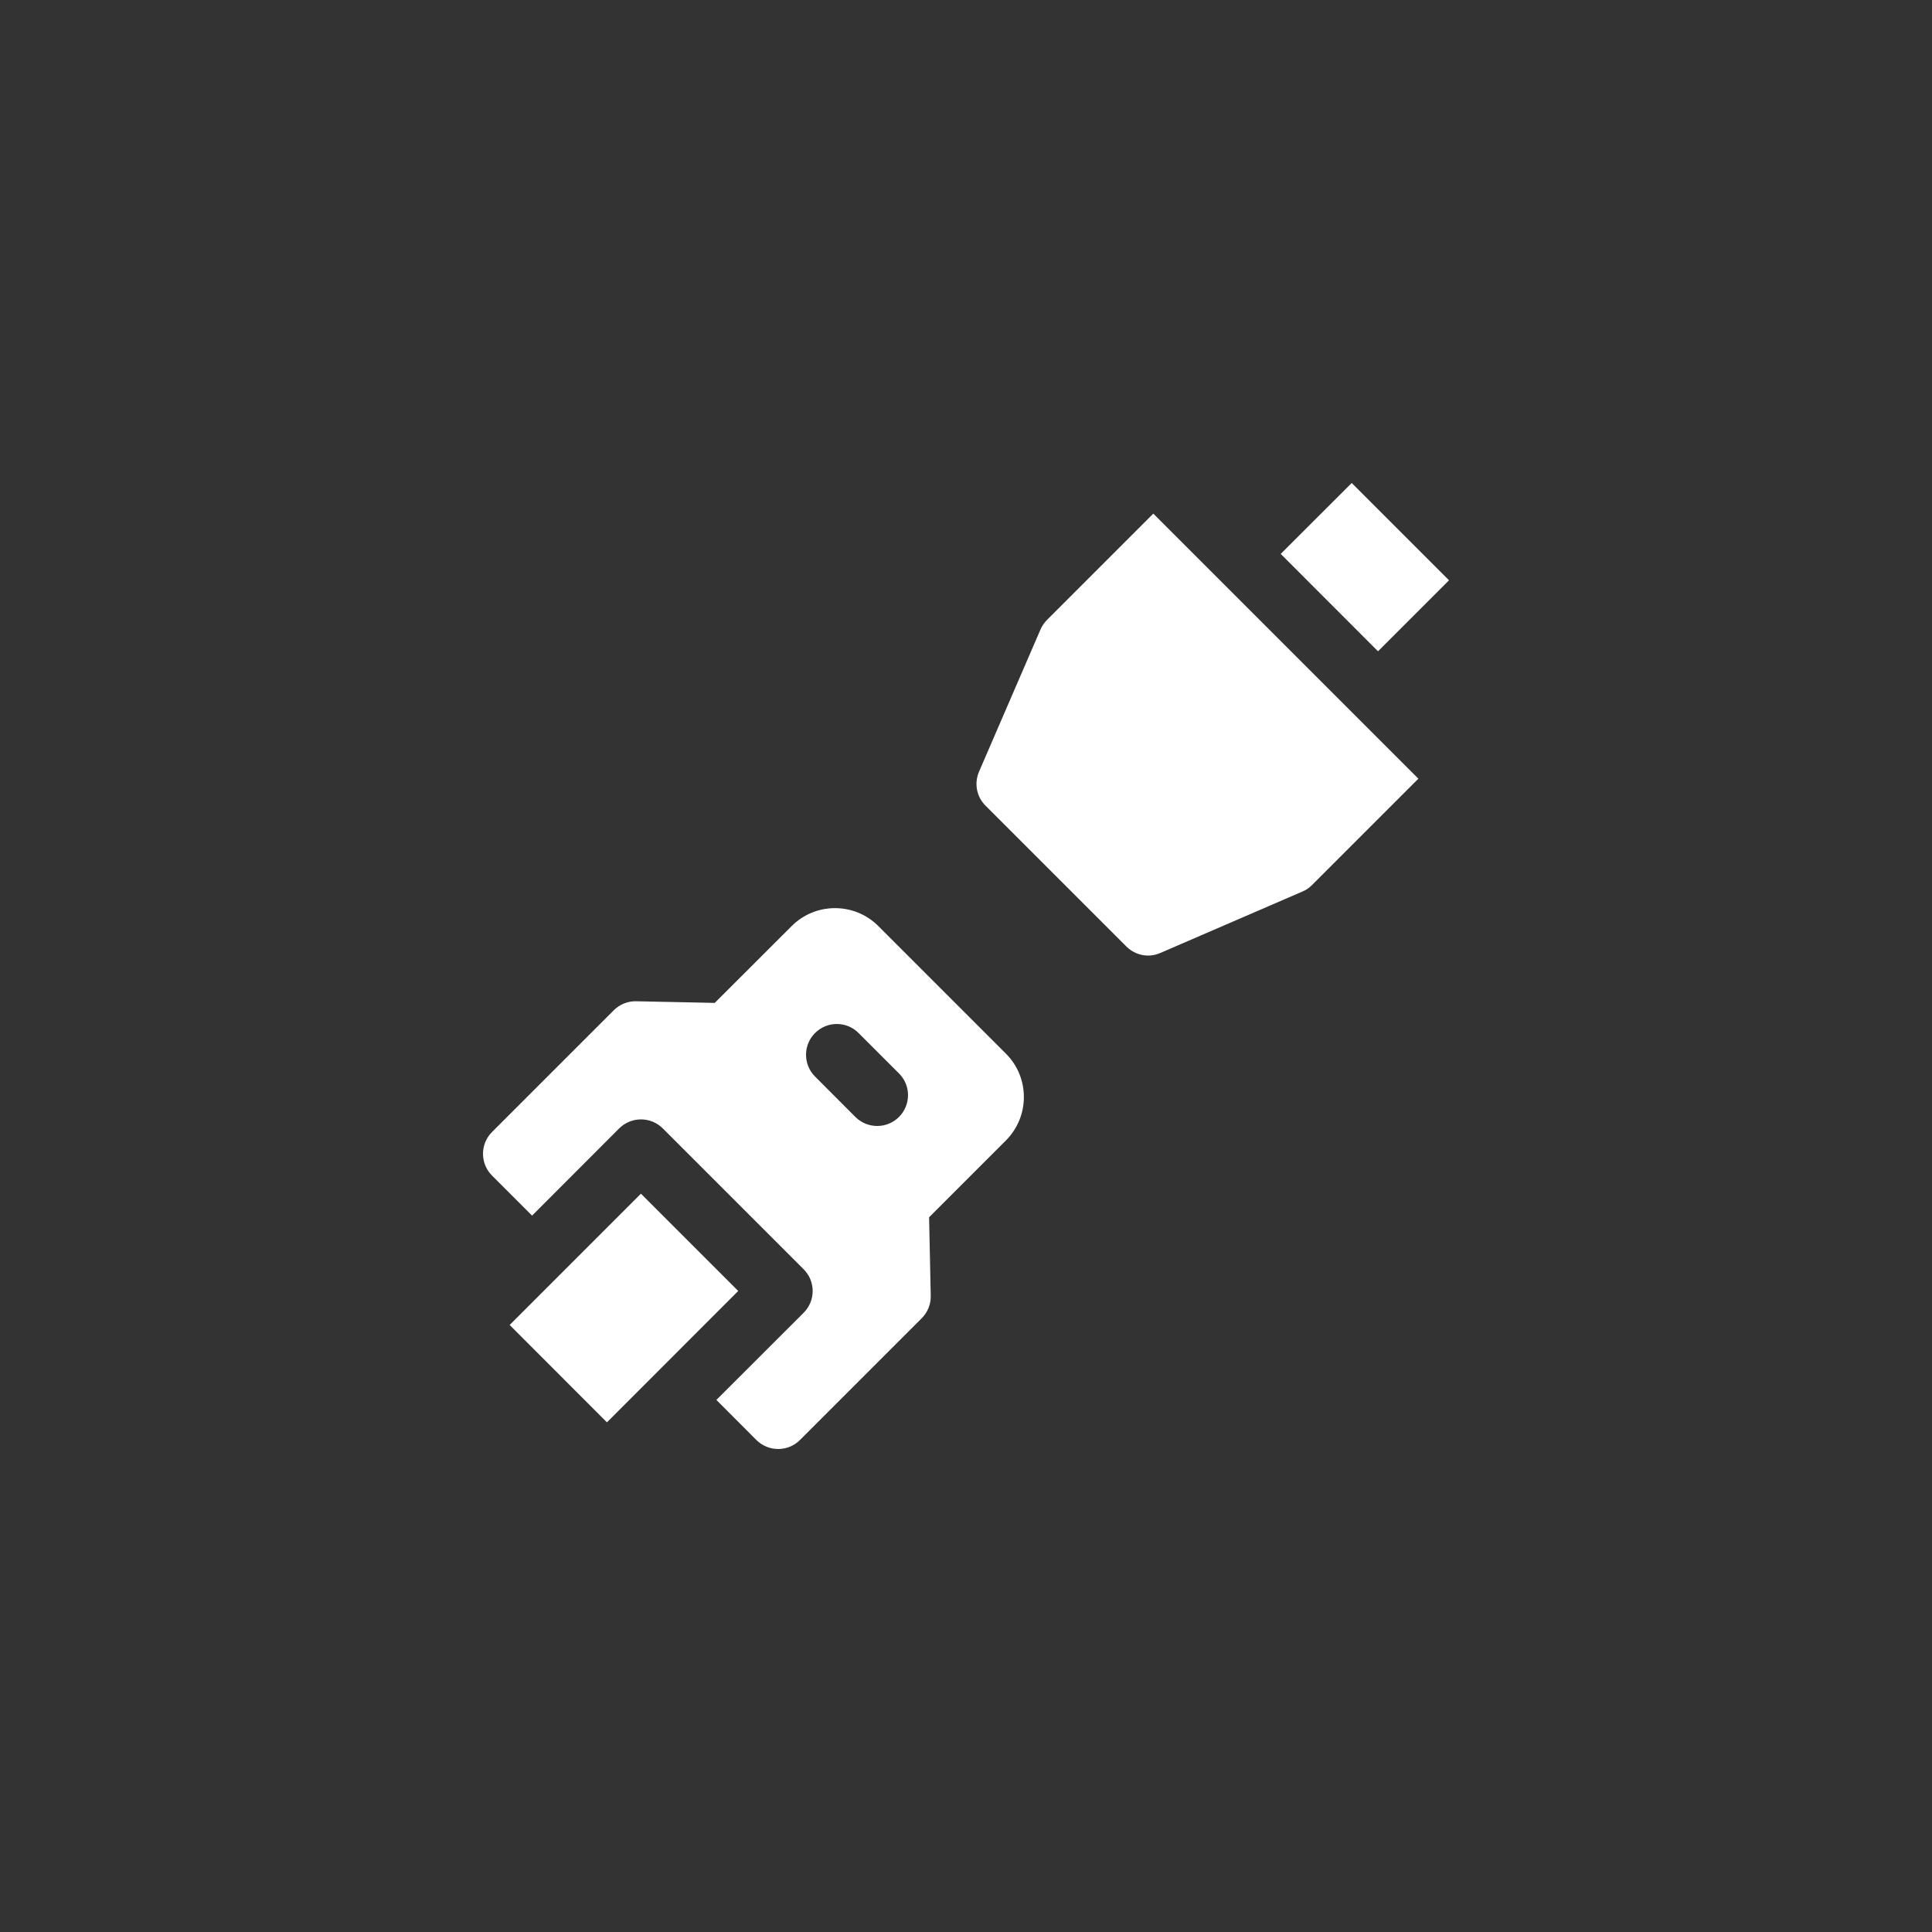 <svg width="20" height="20" viewBox="0 0 20 20" fill="none" xmlns="http://www.w3.org/2000/svg">
<rect x="0" y="0" width="20" height="20" fill="#333333" stroke="none"/>
<g clip-path="url(#clip0)">
<path d="M13.993 5L13.258 5.734L14.265 6.742L15 6.007L13.993 5Z" fill="white"/>
<path d="M11.939 5.317L10.838 6.418C10.809 6.447 10.787 6.48 10.771 6.517L10.135 7.988C10.083 8.108 10.109 8.248 10.202 8.34L11.66 9.798C11.721 9.859 11.802 9.892 11.885 9.892C11.928 9.892 11.971 9.883 12.012 9.865L13.483 9.229C13.52 9.214 13.553 9.191 13.582 9.162L14.683 8.061L11.939 5.317Z" fill="white"/>
<path d="M6.635 12.357L5.276 13.716L6.283 14.724L7.642 13.364L6.635 12.357Z" fill="white"/>
<path d="M10.599 11.356C10.599 11.187 10.533 11.027 10.413 10.907L9.093 9.587C8.973 9.467 8.813 9.401 8.644 9.401C8.474 9.401 8.315 9.467 8.195 9.587L7.399 10.382L6.586 10.365C6.498 10.363 6.415 10.397 6.353 10.459L5.093 11.719C4.969 11.843 4.969 12.045 5.093 12.169L5.508 12.584L6.41 11.681C6.47 11.621 6.551 11.588 6.636 11.588C6.72 11.588 6.801 11.621 6.861 11.681L8.319 13.139C8.444 13.264 8.444 13.465 8.319 13.59L7.416 14.492L7.83 14.907C7.893 14.969 7.974 15 8.056 15C8.137 15 8.219 14.969 8.281 14.907L9.541 13.647C9.603 13.585 9.637 13.501 9.635 13.415L9.618 12.601L10.413 11.806C10.533 11.685 10.599 11.526 10.599 11.356ZM9.306 11.563C9.244 11.625 9.162 11.656 9.081 11.656C8.999 11.656 8.918 11.625 8.855 11.563L8.437 11.144C8.313 11.02 8.313 10.818 8.437 10.694C8.562 10.569 8.764 10.569 8.888 10.694L9.306 11.112C9.431 11.236 9.431 11.438 9.306 11.563Z" fill="white"/>
</g>
<defs>
<clipPath id="clip0">
<rect width="10" height="10" fill="white" transform="translate(5 5)"/>
</clipPath>
</defs>
</svg>
